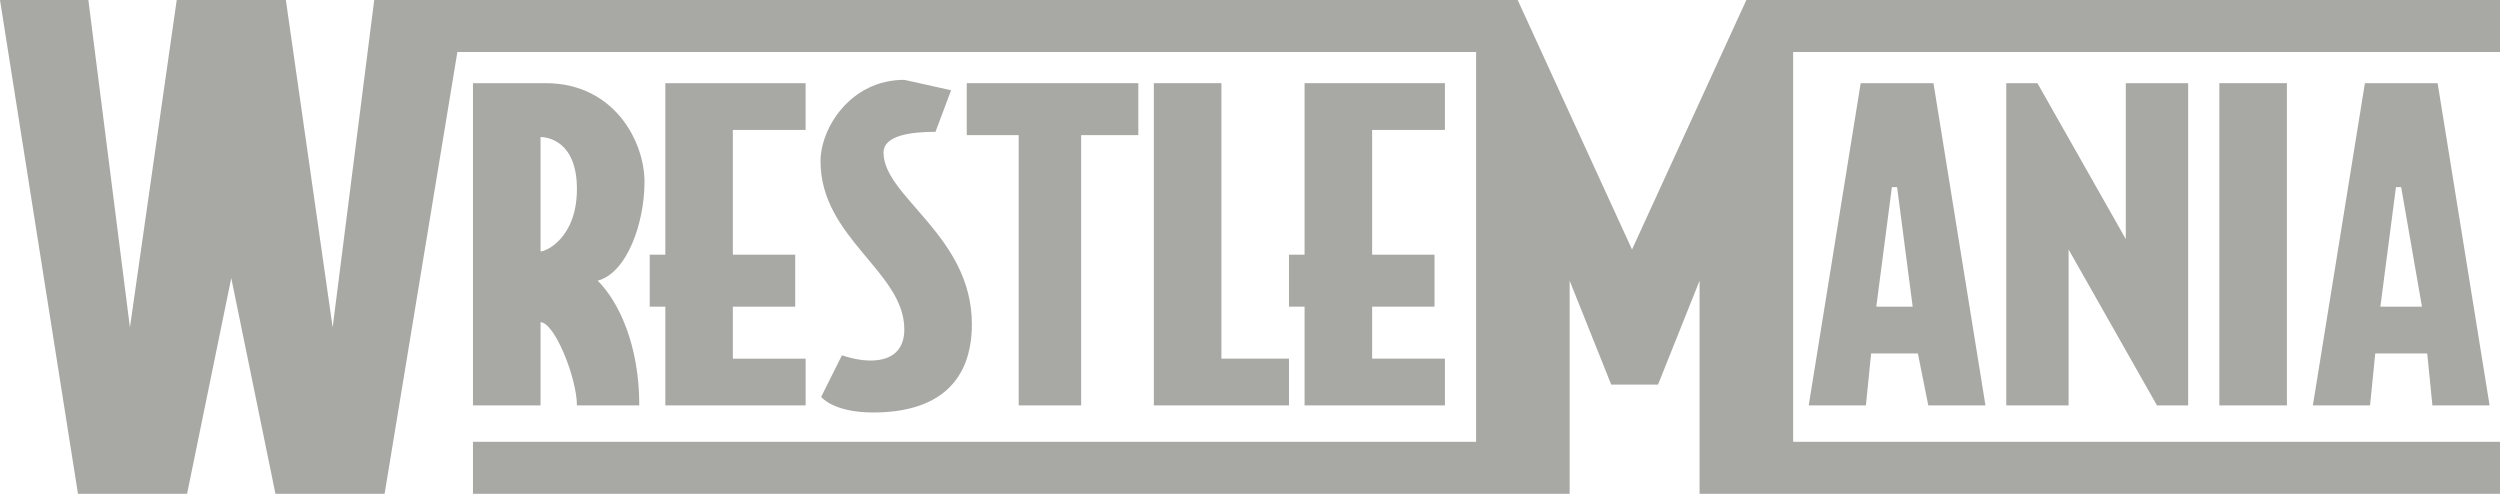 <svg xmlns="http://www.w3.org/2000/svg" viewBox="0 0 1172.35 231.55"><defs><style>.cls-1{fill:#a8a9a5;}</style></defs><g id="Capa_2" data-name="Capa 2"><g id="Capa_1-2" data-name="Capa 1"><path id="path4430" class="cls-1" d="M0,0,36.56,231.55H87.73L108.45,130.4l20.72,101.15h51.18L214.48,24.37H692.2v182.8H221.79v24.38H736.07V131.62l19.5,48.74h21.94L797,131.62v99.93h375.35V207.17H840.88V24.37h331.47V0H818.94L765.32,117,711.7,0H175.49L156,153.55,134.05,0H82.87L60.93,153.55,41.43,0Z"/><path id="path4432" class="cls-1" d="M253.48,64.25v53.62c2.45.19,17.06-6.3,17.06-29.24S256.19,64.25,253.48,64.25Zm26.81,67.37c9.81,9.8,19.5,30,19.5,58.49H270.54c0-12.86-10.52-39-17.06-39v39H221.79V39h34.13c31.81,0,46.31,27,46.31,46.31S294,128,280.29,131.62Z"/><path id="path4434" class="cls-1" d="M312,190.11h65.8V168.18H343.66V143.8h29.25V119.43H343.66V60.93h34.12V39H312v80.43h-7.32V143.8H312Z"/><path id="path4436" class="cls-1" d="M446,42.32l-7.31,19.5c-10.6,0-24.37,1.38-24.37,9.75,0,20.76,41.43,39,41.43,80.43,0,26.87-15.77,41.43-46.31,41.43-18.73,0-24.37-7.31-24.37-7.31l9.75-19.5c14,4.71,29.25,3.66,29.25-12.19,0-27.08-39.29-42.75-39.29-78.83,0-15.47,14-38.16,39.29-38.16Z"/><path id="path4438" class="cls-1" d="M541.08,190.11h63.38V168.18H572.77V39H541.08Z"/><path id="path4440" class="cls-1" d="M611.77,190.11h65.81V168.18H643.45V143.8H672.7V119.43H643.45V60.93h34.13V39H611.77v80.43h-7.31V143.8h7.31Z"/><path id="path4442" class="cls-1" d="M477.71,190.11H507V63.37h26.81V39H453.34V63.37h24.37Z"/><path id="path4444" class="cls-1" d="M1040.74,190.11h31.68V39h-31.68Z"/><path id="path4448" class="cls-1" d="M1011.49,190.11h14.62V39H996.87v73.12L955.43,39H940.81V190.11h29.24V117Z"/><path id="path4452" class="cls-1" d="M872.55,39,848.18,190.11H875l2.44-24.37h21.93l4.88,24.37h26.81L906.68,39Zm17.07,48.74,7.31,56.06H879.87l7.31-56.06Z"/><path id="path4454" class="cls-1" d="M1109,39,1084.6,190.11h26.81l2.44-24.37h24.37l2.44,24.37h26.81L1143.1,39ZM1126,87.74l9.75,56.06h-19.5l7.31-56.06Z"/></g></g></svg>